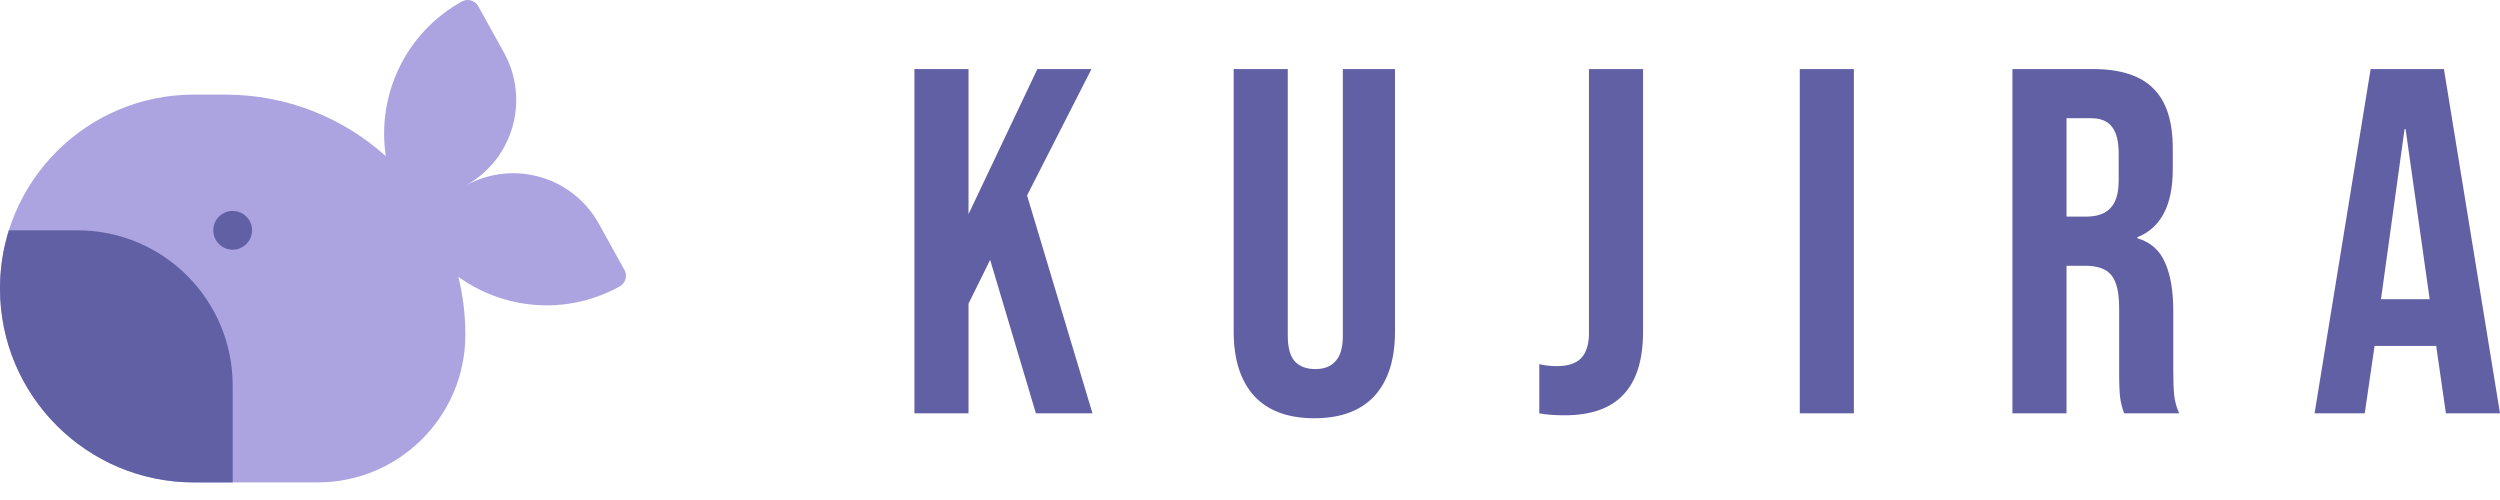 <svg width="100" height="20" viewBox="0 0 100 20" fill="none" xmlns="http://www.w3.org/2000/svg">
<path fill-rule="evenodd" clip-rule="evenodd" d="M18.473 0.061C16.204 1.319 15.063 3.824 15.433 6.247C13.732 4.716 11.48 3.784 9.012 3.784H7.756C3.472 3.784 0 7.256 0 11.54C0 15.823 3.472 19.296 7.756 19.296H12.705C15.969 19.296 18.614 16.65 18.614 13.386C18.614 12.588 18.517 11.813 18.333 11.072C20.17 12.396 22.679 12.627 24.79 11.456C25.023 11.327 25.108 11.034 24.979 10.8L23.949 8.943C22.908 7.066 20.55 6.381 18.667 7.402C20.531 6.346 21.2 3.983 20.159 2.106L19.13 0.249C19 0.016 18.707 -0.069 18.473 0.061Z" fill="#ABA4E1"/>
<path fill-rule="evenodd" clip-rule="evenodd" d="M10.083 9.213C10.083 9.641 9.735 9.988 9.307 9.988C8.879 9.988 8.531 9.641 8.531 9.213C8.531 8.784 8.879 8.437 9.307 8.437C9.735 8.437 10.083 8.784 10.083 9.213ZM0 11.54C0 10.729 0.124 9.947 0.355 9.213H3.102C6.529 9.213 9.307 11.991 9.307 15.418V19.296H7.756C3.472 19.296 0 15.823 0 11.54Z" fill="#6160A4"/>
<path d="M36.577 2.762H38.741V8.565L41.495 2.762H43.659L41.082 7.818L43.699 16.533H41.436L39.606 10.395L38.741 12.146V16.533H36.577V2.762ZM52.573 16.73C51.524 16.73 50.724 16.435 50.173 15.845C49.622 15.241 49.347 14.382 49.347 13.267V2.762H51.511V13.425C51.511 13.897 51.603 14.238 51.786 14.448C51.983 14.658 52.258 14.763 52.612 14.763C52.967 14.763 53.236 14.658 53.419 14.448C53.616 14.238 53.714 13.897 53.714 13.425V2.762H55.8V13.267C55.8 14.382 55.524 15.241 54.973 15.845C54.422 16.435 53.622 16.73 52.573 16.73ZM62.574 16.612C62.181 16.612 61.846 16.586 61.571 16.533V14.566C61.781 14.618 62.017 14.645 62.279 14.645C62.712 14.645 63.033 14.54 63.243 14.33C63.453 14.107 63.558 13.772 63.558 13.326V2.762H65.722V13.267C65.722 14.395 65.46 15.235 64.935 15.786C64.423 16.337 63.636 16.612 62.574 16.612ZM71.991 2.762H74.155V16.533H71.991V2.762ZM80.497 2.762H83.704C84.819 2.762 85.632 3.024 86.144 3.549C86.655 4.06 86.911 4.854 86.911 5.929V6.775C86.911 8.205 86.439 9.11 85.494 9.49V9.529C86.019 9.687 86.386 10.008 86.596 10.493C86.819 10.979 86.931 11.628 86.931 12.441V14.861C86.931 15.255 86.944 15.576 86.97 15.825C86.996 16.061 87.062 16.297 87.167 16.533H84.963C84.885 16.31 84.832 16.1 84.806 15.904C84.78 15.707 84.766 15.353 84.766 14.841V12.323C84.766 11.694 84.662 11.254 84.452 11.005C84.255 10.756 83.907 10.631 83.409 10.631H82.661V16.533H80.497V2.762ZM83.448 8.664C83.881 8.664 84.203 8.552 84.412 8.329C84.635 8.106 84.747 7.733 84.747 7.208V6.146C84.747 5.647 84.655 5.287 84.471 5.064C84.301 4.841 84.025 4.729 83.645 4.729H82.661V8.664H83.448ZM94.826 2.762H97.757L100 16.533H97.836L97.442 13.799V13.838H94.983L94.59 16.533H92.583L94.826 2.762ZM97.187 11.969L96.223 5.162H96.183L95.239 11.969H97.187Z" fill="#6160A4"/>
</svg>
